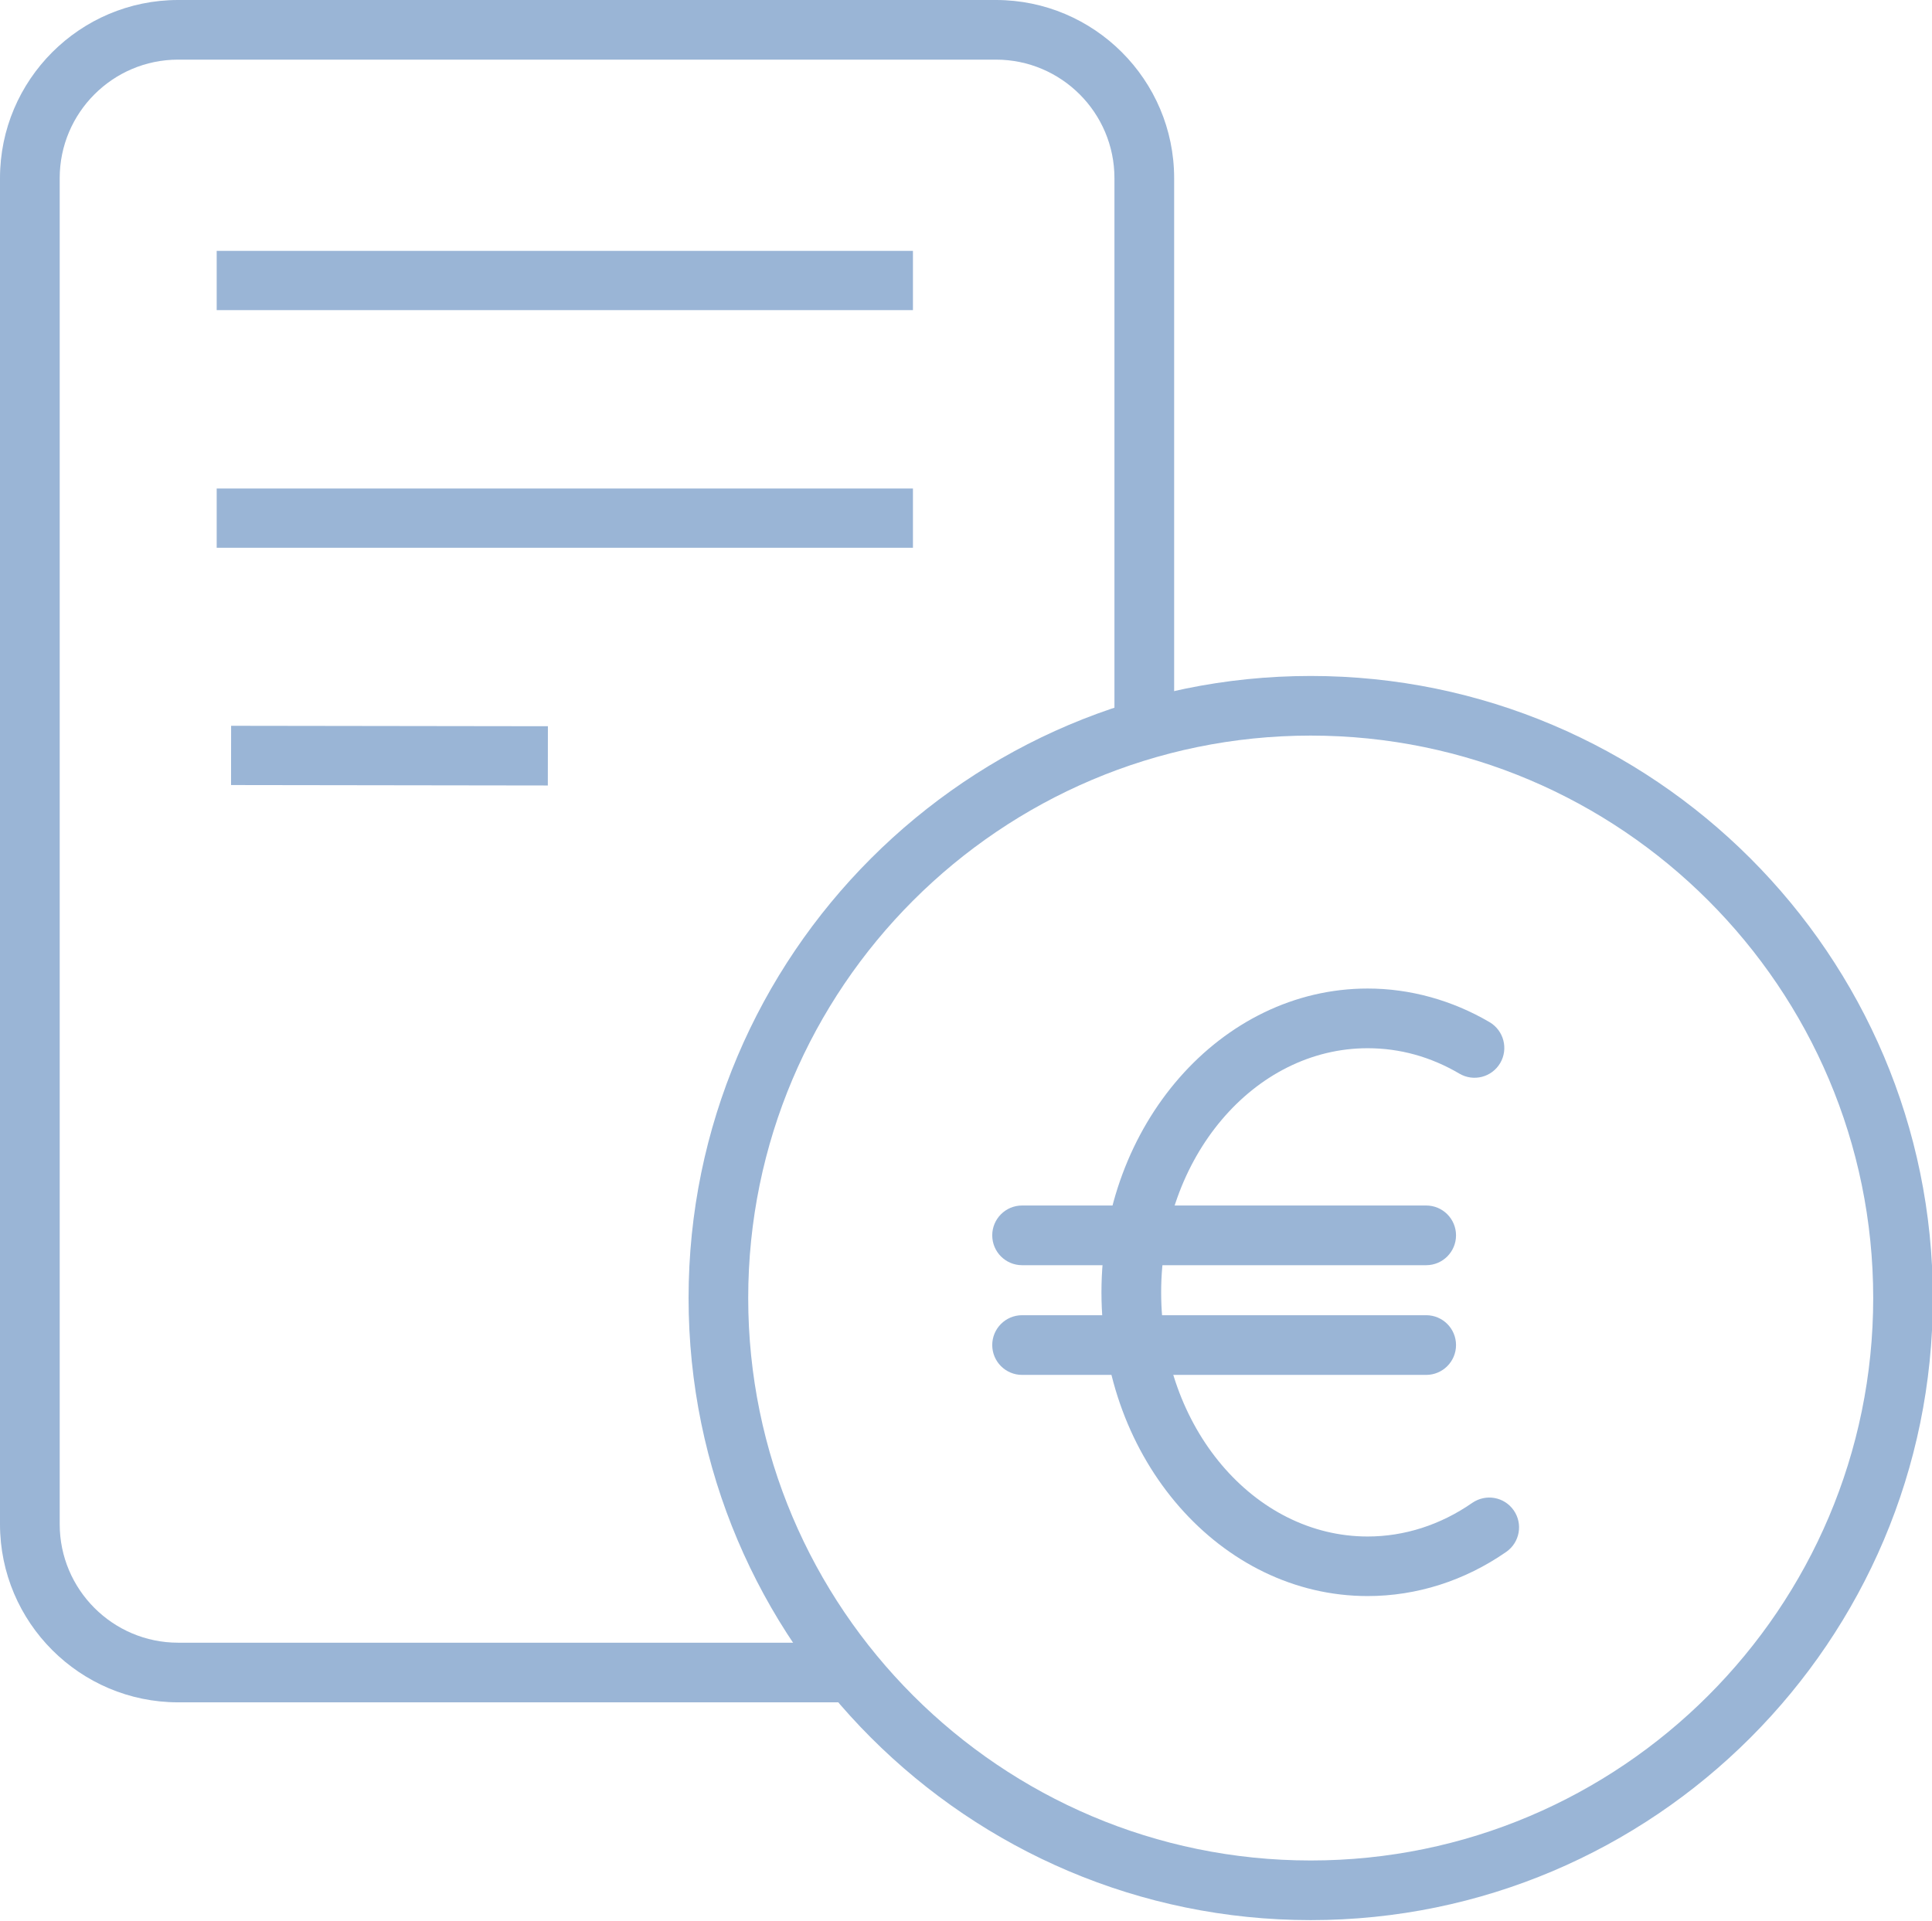 <?xml version="1.0" encoding="utf-8"?>
<!-- Generator: Adobe Illustrator 16.0.0, SVG Export Plug-In . SVG Version: 6.00 Build 0)  -->
<!DOCTYPE svg PUBLIC "-//W3C//DTD SVG 1.1//EN" "http://www.w3.org/Graphics/SVG/1.1/DTD/svg11.dtd">
<svg version="1.1" id="Layer_1" xmlns="http://www.w3.org/2000/svg" xmlns:xlink="http://www.w3.org/1999/xlink" x="0px" y="0px"
	 width="529.2px" height="526.32px" viewBox="0 0 529.2 526.32" enable-background="new 0 0 529.2 526.32" xml:space="preserve">
<g>
	<g>
		<path fill="#9AB5D6" d="M231.405,466.334H48.799C21.894,466.334,0,444.44,0,417.535V48.799C0,21.895,21.894,0,48.799,0h223.999
			c26.904,0,48.815,21.895,48.815,48.799v148.569h-16.352V48.799c0-17.908-14.556-32.464-32.464-32.464H48.799
			c-17.892,0-32.446,14.556-32.446,32.464v368.736c0,17.908,14.556,32.464,32.446,32.464h182.605L231.405,466.334L231.405,466.334z"
			/>
	</g>
	<path fill="#9AB5D6" d="M150.057,215.174l-86.771-0.12l0.019-16.231l86.771,0.12L150.057,215.174z M250.066,150.057H59.353v-16.23
		h190.714V150.057z M250.066,84.958H59.353V68.727h190.714V84.958z"/>
	<path fill="#9AB5D6" d="M359.021,525.994c-93.972,0-170.411-76.457-170.411-170.411s76.457-170.411,170.411-170.411
		s170.41,76.457,170.41,170.411S452.993,525.994,359.021,525.994z M359.021,201.507c-84.958,0-154.076,69.119-154.076,154.076
		c0,84.958,69.118,154.076,154.076,154.076c84.957,0,154.076-69.118,154.076-154.076
		C513.098,270.626,443.979,201.507,359.021,201.507z"/>
	<path fill="#9AB5D6" d="M374.62,437.223c-40.194,0-72.916-37.339-72.916-83.213c0-45.892,32.722-83.213,72.916-83.213
		c11.598,0,23.159,3.198,33.405,9.22c3.884,2.292,5.184,7.304,2.907,11.187c-2.292,3.9-7.286,5.2-11.186,2.908
		c-7.853-4.618-16.318-6.963-25.127-6.963c-31.198,0-56.564,30.002-56.564,66.879c0,36.878,25.366,66.879,56.564,66.879
		c10.073,0,19.979-3.183,28.633-9.202c3.763-2.583,8.809-1.659,11.375,2.035c2.582,3.712,1.658,8.792-2.036,11.374
		C401.2,433.032,388.064,437.223,374.62,437.223z"/>
	<path fill="#9AB5D6" d="M390.647,346.586H279.965c-4.517,0-8.177-3.66-8.177-8.176s3.66-8.176,8.177-8.176h110.683
		c4.516,0,8.176,3.66,8.176,8.176S395.163,346.586,390.647,346.586z"/>
	<path fill="#9AB5D6" d="M390.647,376.639H279.965c-4.517,0-8.177-3.66-8.177-8.176s3.66-8.176,8.177-8.176h110.683
		c4.516,0,8.176,3.66,8.176,8.176S395.163,376.639,390.647,376.639z"/>
</g>
</svg>
